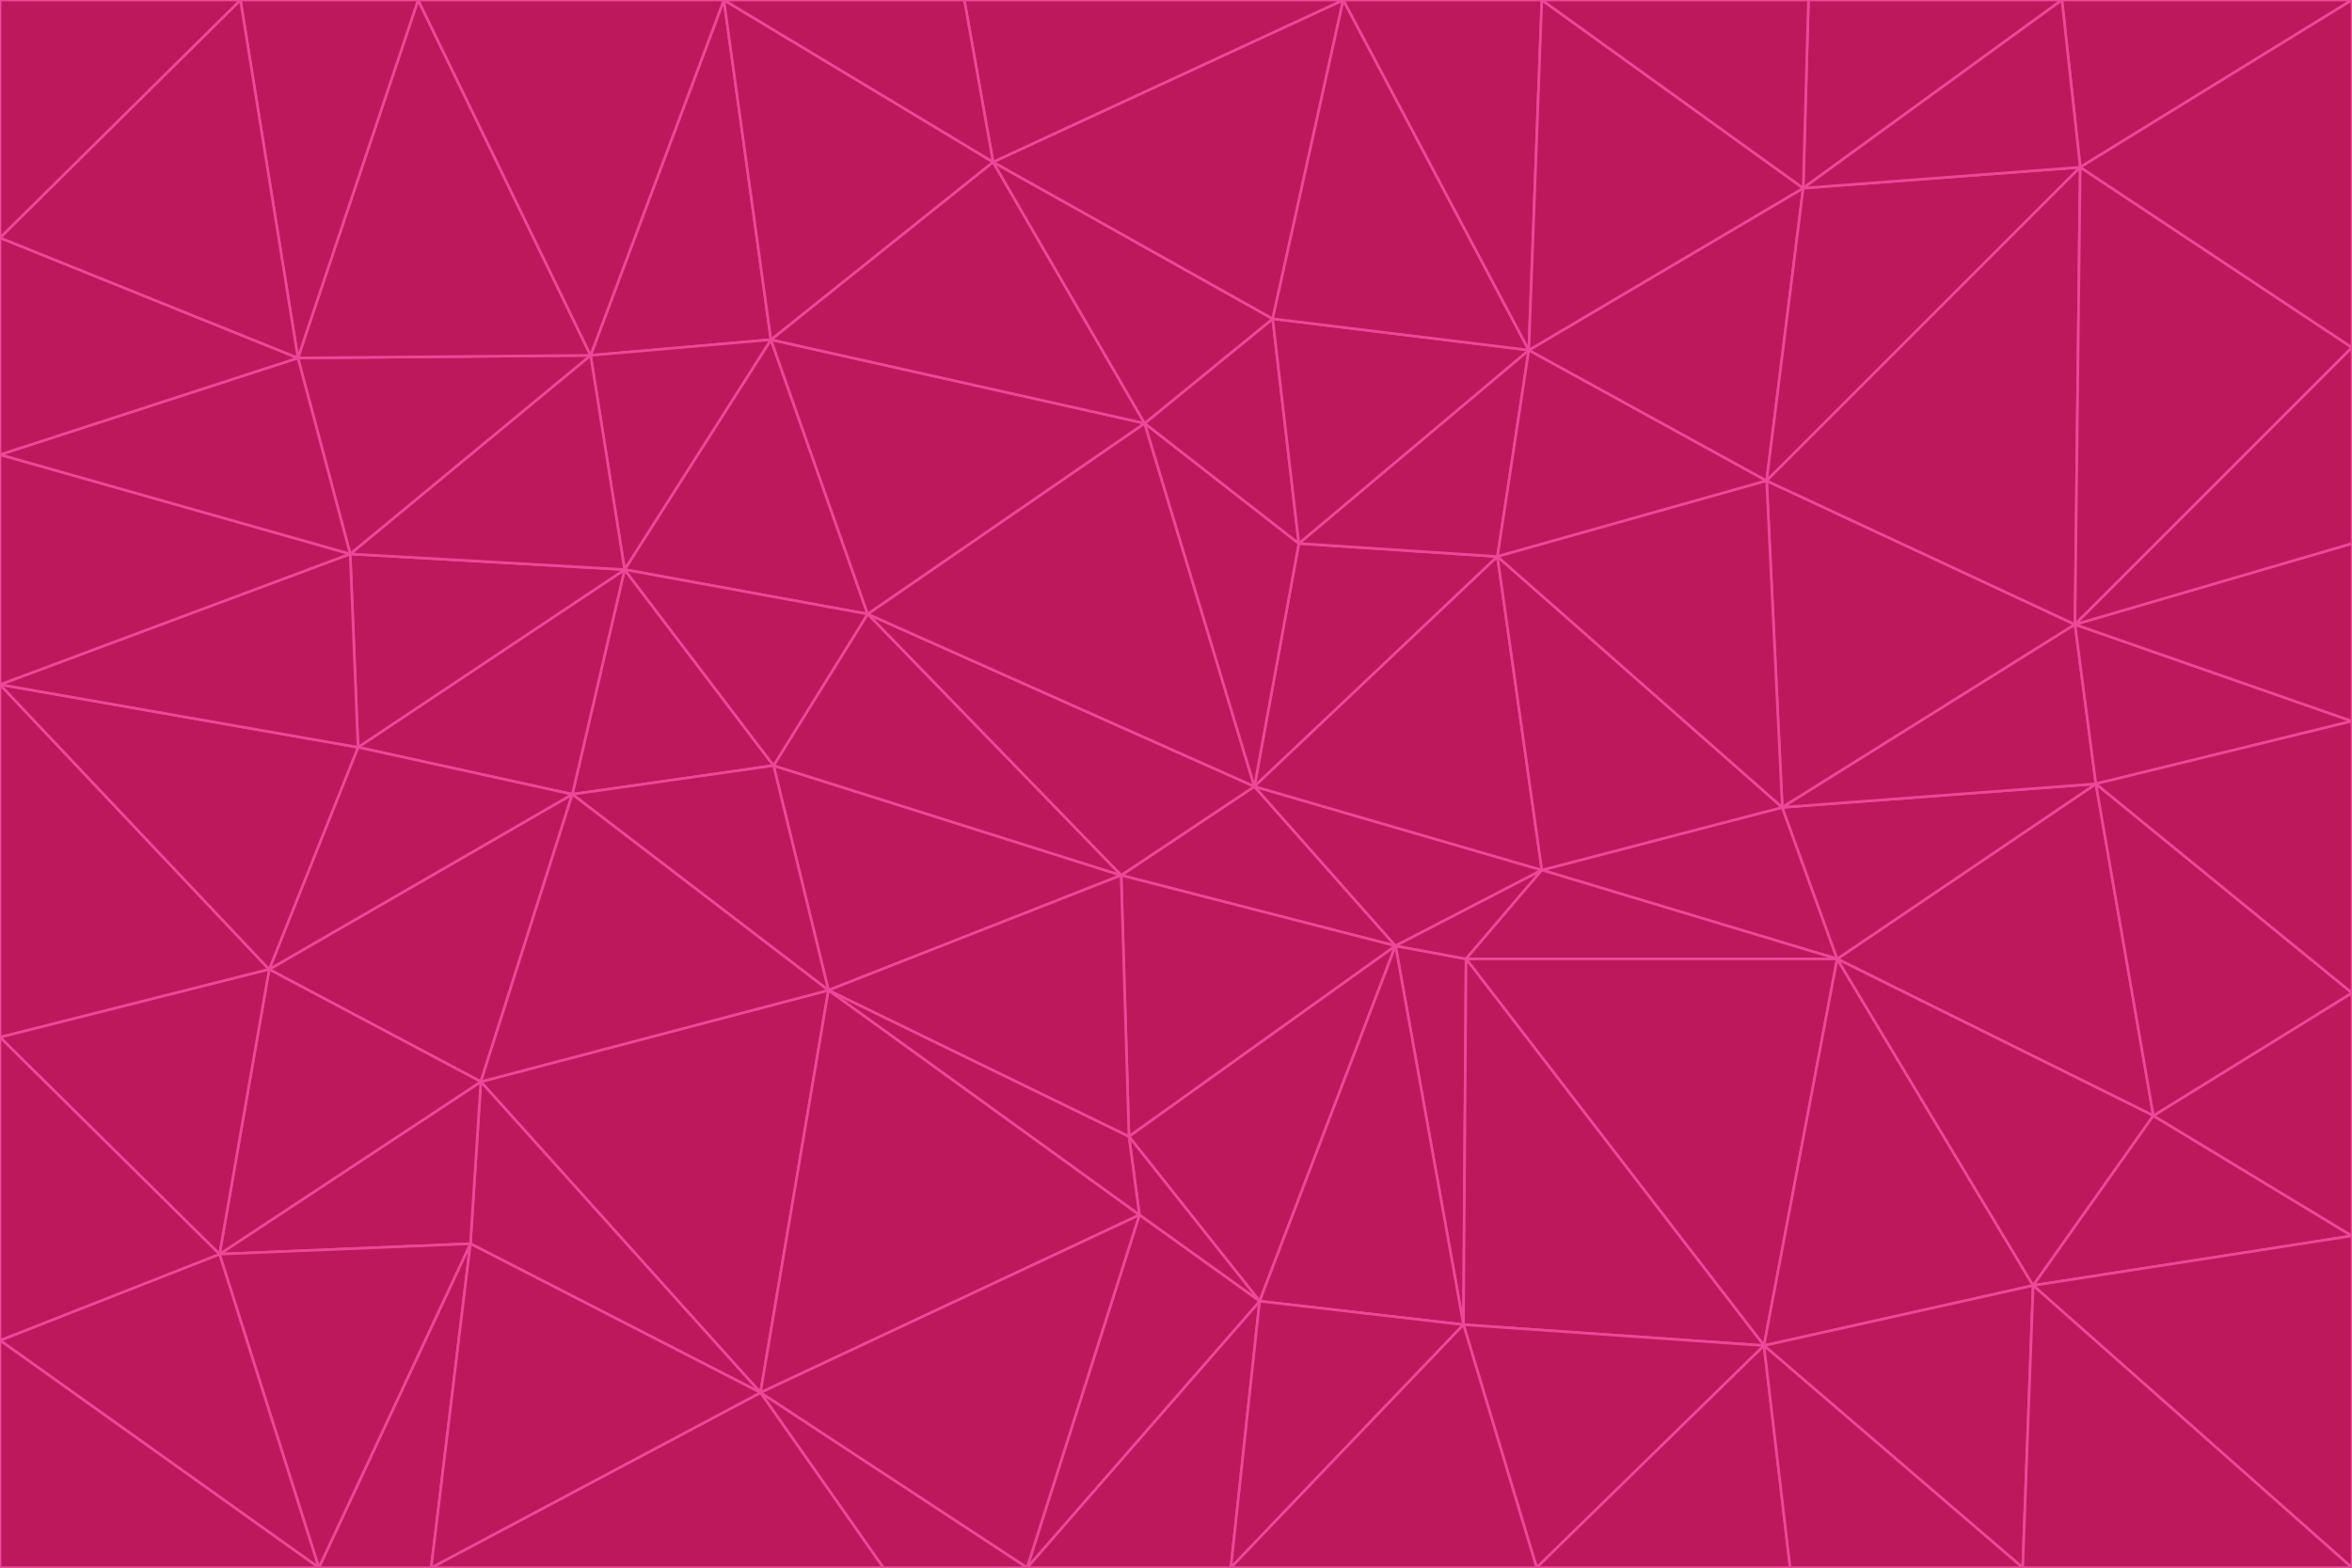 <svg id="visual" viewBox="0 0 900 600" width="900" height="600" xmlns="http://www.w3.org/2000/svg" xmlns:xlink="http://www.w3.org/1999/xlink" version="1.1"><g stroke-width="1" stroke-linejoin="bevel"><path d="M480 301L429 335L534 362Z" fill="#be185d" stroke="#ec4899"></path><path d="M534 362L590 333L480 301Z" fill="#be185d" stroke="#ec4899"></path><path d="M429 335L432 435L534 362Z" fill="#be185d" stroke="#ec4899"></path><path d="M534 362L560 507L561 367Z" fill="#be185d" stroke="#ec4899"></path><path d="M561 367L590 333L534 362Z" fill="#be185d" stroke="#ec4899"></path><path d="M432 435L482 498L534 362Z" fill="#be185d" stroke="#ec4899"></path><path d="M436 465L482 498L432 435Z" fill="#be185d" stroke="#ec4899"></path><path d="M703 367L682 309L590 333Z" fill="#be185d" stroke="#ec4899"></path><path d="M573 213L497 208L480 301Z" fill="#be185d" stroke="#ec4899"></path><path d="M480 301L332 235L429 335Z" fill="#be185d" stroke="#ec4899"></path><path d="M296 293L317 379L429 335Z" fill="#be185d" stroke="#ec4899"></path><path d="M429 335L317 379L432 435Z" fill="#be185d" stroke="#ec4899"></path><path d="M432 435L317 379L436 465Z" fill="#be185d" stroke="#ec4899"></path><path d="M590 333L573 213L480 301Z" fill="#be185d" stroke="#ec4899"></path><path d="M482 498L560 507L534 362Z" fill="#be185d" stroke="#ec4899"></path><path d="M438 162L332 235L480 301Z" fill="#be185d" stroke="#ec4899"></path><path d="M332 235L296 293L429 335Z" fill="#be185d" stroke="#ec4899"></path><path d="M497 208L438 162L480 301Z" fill="#be185d" stroke="#ec4899"></path><path d="M487 122L438 162L497 208Z" fill="#be185d" stroke="#ec4899"></path><path d="M703 367L590 333L561 367Z" fill="#be185d" stroke="#ec4899"></path><path d="M590 333L682 309L573 213Z" fill="#be185d" stroke="#ec4899"></path><path d="M675 515L703 367L561 367Z" fill="#be185d" stroke="#ec4899"></path><path d="M585 134L497 208L573 213Z" fill="#be185d" stroke="#ec4899"></path><path d="M585 134L487 122L497 208Z" fill="#be185d" stroke="#ec4899"></path><path d="M295 130L239 218L332 235Z" fill="#be185d" stroke="#ec4899"></path><path d="M393 600L471 600L482 498Z" fill="#be185d" stroke="#ec4899"></path><path d="M482 498L471 600L560 507Z" fill="#be185d" stroke="#ec4899"></path><path d="M560 507L675 515L561 367Z" fill="#be185d" stroke="#ec4899"></path><path d="M393 600L482 498L436 465Z" fill="#be185d" stroke="#ec4899"></path><path d="M676 184L585 134L573 213Z" fill="#be185d" stroke="#ec4899"></path><path d="M588 600L675 515L560 507Z" fill="#be185d" stroke="#ec4899"></path><path d="M184 414L291 533L317 379Z" fill="#be185d" stroke="#ec4899"></path><path d="M317 379L291 533L436 465Z" fill="#be185d" stroke="#ec4899"></path><path d="M291 533L393 600L436 465Z" fill="#be185d" stroke="#ec4899"></path><path d="M794 239L676 184L682 309Z" fill="#be185d" stroke="#ec4899"></path><path d="M682 309L676 184L573 213Z" fill="#be185d" stroke="#ec4899"></path><path d="M239 218L219 304L296 293Z" fill="#be185d" stroke="#ec4899"></path><path d="M296 293L219 304L317 379Z" fill="#be185d" stroke="#ec4899"></path><path d="M239 218L296 293L332 235Z" fill="#be185d" stroke="#ec4899"></path><path d="M471 600L588 600L560 507Z" fill="#be185d" stroke="#ec4899"></path><path d="M295 130L332 235L438 162Z" fill="#be185d" stroke="#ec4899"></path><path d="M291 533L338 600L393 600Z" fill="#be185d" stroke="#ec4899"></path><path d="M380 62L295 130L438 162Z" fill="#be185d" stroke="#ec4899"></path><path d="M103 371L184 414L219 304Z" fill="#be185d" stroke="#ec4899"></path><path d="M219 304L184 414L317 379Z" fill="#be185d" stroke="#ec4899"></path><path d="M291 533L165 600L338 600Z" fill="#be185d" stroke="#ec4899"></path><path d="M487 122L380 62L438 162Z" fill="#be185d" stroke="#ec4899"></path><path d="M514 0L380 62L487 122Z" fill="#be185d" stroke="#ec4899"></path><path d="M588 600L685 600L675 515Z" fill="#be185d" stroke="#ec4899"></path><path d="M824 427L802 300L703 367Z" fill="#be185d" stroke="#ec4899"></path><path d="M184 414L180 476L291 533Z" fill="#be185d" stroke="#ec4899"></path><path d="M778 492L703 367L675 515Z" fill="#be185d" stroke="#ec4899"></path><path d="M703 367L802 300L682 309Z" fill="#be185d" stroke="#ec4899"></path><path d="M774 600L778 492L675 515Z" fill="#be185d" stroke="#ec4899"></path><path d="M802 300L794 239L682 309Z" fill="#be185d" stroke="#ec4899"></path><path d="M676 184L690 72L585 134Z" fill="#be185d" stroke="#ec4899"></path><path d="M277 0L226 136L295 130Z" fill="#be185d" stroke="#ec4899"></path><path d="M295 130L226 136L239 218Z" fill="#be185d" stroke="#ec4899"></path><path d="M239 218L137 286L219 304Z" fill="#be185d" stroke="#ec4899"></path><path d="M134 212L137 286L239 218Z" fill="#be185d" stroke="#ec4899"></path><path d="M184 414L84 480L180 476Z" fill="#be185d" stroke="#ec4899"></path><path d="M778 492L824 427L703 367Z" fill="#be185d" stroke="#ec4899"></path><path d="M802 300L900 276L794 239Z" fill="#be185d" stroke="#ec4899"></path><path d="M796 64L690 72L676 184Z" fill="#be185d" stroke="#ec4899"></path><path d="M585 134L514 0L487 122Z" fill="#be185d" stroke="#ec4899"></path><path d="M590 0L514 0L585 134Z" fill="#be185d" stroke="#ec4899"></path><path d="M690 72L590 0L585 134Z" fill="#be185d" stroke="#ec4899"></path><path d="M380 62L277 0L295 130Z" fill="#be185d" stroke="#ec4899"></path><path d="M514 0L369 0L380 62Z" fill="#be185d" stroke="#ec4899"></path><path d="M226 136L134 212L239 218Z" fill="#be185d" stroke="#ec4899"></path><path d="M114 137L134 212L226 136Z" fill="#be185d" stroke="#ec4899"></path><path d="M0 397L103 371L0 262Z" fill="#be185d" stroke="#ec4899"></path><path d="M137 286L103 371L219 304Z" fill="#be185d" stroke="#ec4899"></path><path d="M685 600L774 600L675 515Z" fill="#be185d" stroke="#ec4899"></path><path d="M778 492L900 473L824 427Z" fill="#be185d" stroke="#ec4899"></path><path d="M122 600L165 600L180 476Z" fill="#be185d" stroke="#ec4899"></path><path d="M180 476L165 600L291 533Z" fill="#be185d" stroke="#ec4899"></path><path d="M369 0L277 0L380 62Z" fill="#be185d" stroke="#ec4899"></path><path d="M789 0L692 0L690 72Z" fill="#be185d" stroke="#ec4899"></path><path d="M690 72L692 0L590 0Z" fill="#be185d" stroke="#ec4899"></path><path d="M103 371L84 480L184 414Z" fill="#be185d" stroke="#ec4899"></path><path d="M900 473L900 380L824 427Z" fill="#be185d" stroke="#ec4899"></path><path d="M824 427L900 380L802 300Z" fill="#be185d" stroke="#ec4899"></path><path d="M794 239L796 64L676 184Z" fill="#be185d" stroke="#ec4899"></path><path d="M160 0L114 137L226 136Z" fill="#be185d" stroke="#ec4899"></path><path d="M0 262L103 371L137 286Z" fill="#be185d" stroke="#ec4899"></path><path d="M103 371L0 397L84 480Z" fill="#be185d" stroke="#ec4899"></path><path d="M900 380L900 276L802 300Z" fill="#be185d" stroke="#ec4899"></path><path d="M900 133L796 64L794 239Z" fill="#be185d" stroke="#ec4899"></path><path d="M84 480L122 600L180 476Z" fill="#be185d" stroke="#ec4899"></path><path d="M900 600L900 473L778 492Z" fill="#be185d" stroke="#ec4899"></path><path d="M900 276L900 208L794 239Z" fill="#be185d" stroke="#ec4899"></path><path d="M900 0L789 0L796 64Z" fill="#be185d" stroke="#ec4899"></path><path d="M796 64L789 0L690 72Z" fill="#be185d" stroke="#ec4899"></path><path d="M900 208L900 133L794 239Z" fill="#be185d" stroke="#ec4899"></path><path d="M277 0L160 0L226 136Z" fill="#be185d" stroke="#ec4899"></path><path d="M0 262L137 286L134 212Z" fill="#be185d" stroke="#ec4899"></path><path d="M84 480L0 513L122 600Z" fill="#be185d" stroke="#ec4899"></path><path d="M0 262L134 212L0 174Z" fill="#be185d" stroke="#ec4899"></path><path d="M774 600L900 600L778 492Z" fill="#be185d" stroke="#ec4899"></path><path d="M0 174L134 212L114 137Z" fill="#be185d" stroke="#ec4899"></path><path d="M0 397L0 513L84 480Z" fill="#be185d" stroke="#ec4899"></path><path d="M0 91L0 174L114 137Z" fill="#be185d" stroke="#ec4899"></path><path d="M160 0L92 0L114 137Z" fill="#be185d" stroke="#ec4899"></path><path d="M0 513L0 600L122 600Z" fill="#be185d" stroke="#ec4899"></path><path d="M92 0L0 91L114 137Z" fill="#be185d" stroke="#ec4899"></path><path d="M900 133L900 0L796 64Z" fill="#be185d" stroke="#ec4899"></path><path d="M92 0L0 0L0 91Z" fill="#be185d" stroke="#ec4899"></path></g></svg>